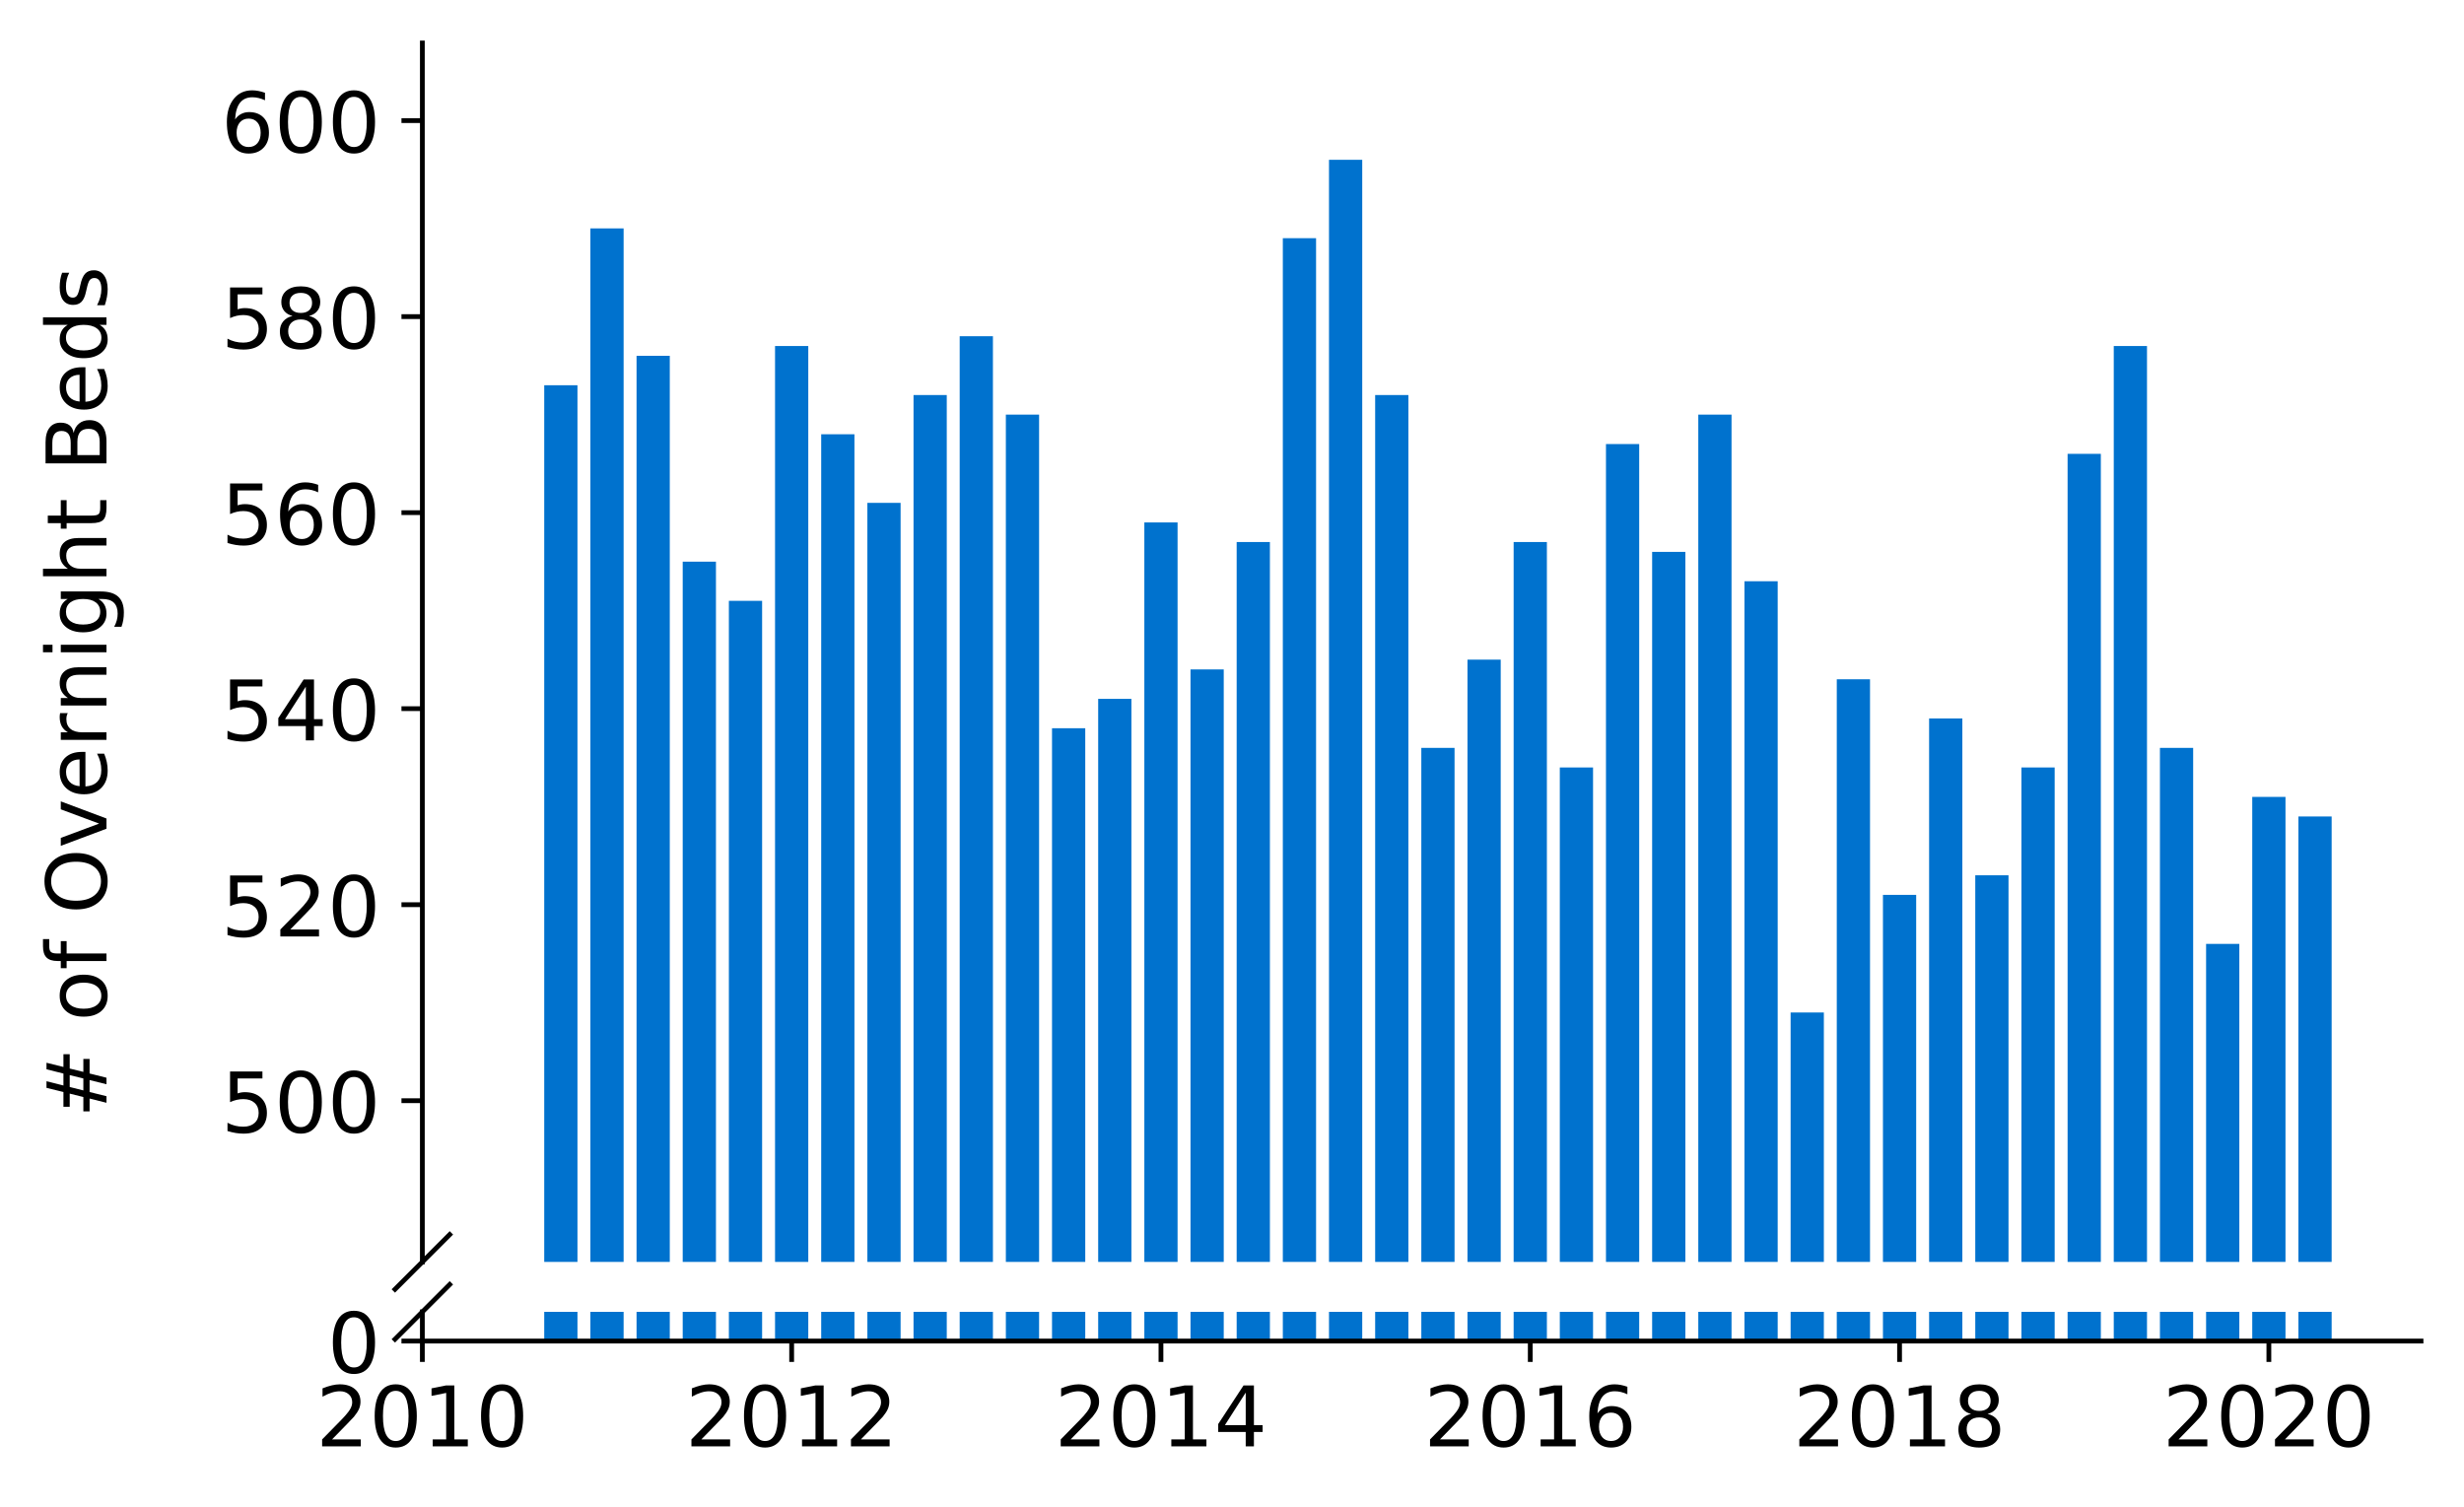 <?xml version="1.0" encoding="utf-8" standalone="no"?>
<!DOCTYPE svg PUBLIC "-//W3C//DTD SVG 1.1//EN"
  "http://www.w3.org/Graphics/SVG/1.1/DTD/svg11.dtd">
<!-- Created with matplotlib (https://matplotlib.org/) -->
<svg height="252.389pt" version="1.1" viewBox="0 0 412.749 252.389" width="412.749pt" xmlns="http://www.w3.org/2000/svg" xmlns:xlink="http://www.w3.org/1999/xlink">
 <defs>
  <style type="text/css">
*{stroke-linecap:butt;stroke-linejoin:round;}
  </style>
 </defs>
 <g id="figure_1">
  <g id="patch_1">
   <path d="M 0 252.389 
L 412.749 252.389 
L 412.749 0 
L 0 0 
z
" style="fill:#ffffff;"/>
  </g>
  <g id="axes_1">
   <g id="patch_2">
    <path d="M 70.749 211.385 
L 405.549 211.385 
L 405.549 7.2 
L 70.749 7.2 
z
" style="fill:#ffffff;"/>
   </g>
   <g id="patch_3">
    <path clip-path="url(#pba3ddbc462)" d="M 385.011 1005.253 
L 390.579 1005.253 
L 390.579 136.767 
L 385.011 136.767 
z
" style="fill:#0072ce;"/>
   </g>
   <g id="patch_4">
    <path clip-path="url(#pba3ddbc462)" d="M 377.278 1005.253 
L 382.846 1005.253 
L 382.846 133.483 
L 377.278 133.483 
z
" style="fill:#0072ce;"/>
   </g>
   <g id="patch_5">
    <path clip-path="url(#pba3ddbc462)" d="M 369.545 1005.253 
L 375.113 1005.253 
L 375.113 158.11 
L 369.545 158.11 
z
" style="fill:#0072ce;"/>
   </g>
   <g id="patch_6">
    <path clip-path="url(#pba3ddbc462)" d="M 361.813 1005.253 
L 367.38 1005.253 
L 367.38 125.275 
L 361.813 125.275 
z
" style="fill:#0072ce;"/>
   </g>
   <g id="patch_7">
    <path clip-path="url(#pba3ddbc462)" d="M 354.08 1005.253 
L 359.647 1005.253 
L 359.647 57.963 
L 354.08 57.963 
z
" style="fill:#0072ce;"/>
   </g>
   <g id="patch_8">
    <path clip-path="url(#pba3ddbc462)" d="M 346.347 1005.253 
L 351.915 1005.253 
L 351.915 76.022 
L 346.347 76.022 
z
" style="fill:#0072ce;"/>
   </g>
   <g id="patch_9">
    <path clip-path="url(#pba3ddbc462)" d="M 338.614 1005.253 
L 344.182 1005.253 
L 344.182 128.558 
L 338.614 128.558 
z
" style="fill:#0072ce;"/>
   </g>
   <g id="patch_10">
    <path clip-path="url(#pba3ddbc462)" d="M 330.881 1005.253 
L 336.449 1005.253 
L 336.449 146.617 
L 330.881 146.617 
z
" style="fill:#0072ce;"/>
   </g>
   <g id="patch_11">
    <path clip-path="url(#pba3ddbc462)" d="M 323.148 1005.253 
L 328.716 1005.253 
L 328.716 120.349 
L 323.148 120.349 
z
" style="fill:#0072ce;"/>
   </g>
   <g id="patch_12">
    <path clip-path="url(#pba3ddbc462)" d="M 315.416 1005.253 
L 320.983 1005.253 
L 320.983 149.901 
L 315.416 149.901 
z
" style="fill:#0072ce;"/>
   </g>
   <g id="patch_13">
    <path clip-path="url(#pba3ddbc462)" d="M 307.683 1005.253 
L 313.25 1005.253 
L 313.25 113.782 
L 307.683 113.782 
z
" style="fill:#0072ce;"/>
   </g>
   <g id="patch_14">
    <path clip-path="url(#pba3ddbc462)" d="M 299.95 1005.253 
L 305.518 1005.253 
L 305.518 169.602 
L 299.95 169.602 
z
" style="fill:#0072ce;"/>
   </g>
   <g id="patch_15">
    <path clip-path="url(#pba3ddbc462)" d="M 292.217 1005.253 
L 297.785 1005.253 
L 297.785 97.365 
L 292.217 97.365 
z
" style="fill:#0072ce;"/>
   </g>
   <g id="patch_16">
    <path clip-path="url(#pba3ddbc462)" d="M 284.484 1005.253 
L 290.052 1005.253 
L 290.052 69.455 
L 284.484 69.455 
z
" style="fill:#0072ce;"/>
   </g>
   <g id="patch_17">
    <path clip-path="url(#pba3ddbc462)" d="M 276.752 1005.253 
L 282.319 1005.253 
L 282.319 92.44 
L 276.752 92.44 
z
" style="fill:#0072ce;"/>
   </g>
   <g id="patch_18">
    <path clip-path="url(#pba3ddbc462)" d="M 269.019 1005.253 
L 274.586 1005.253 
L 274.586 74.38 
L 269.019 74.38 
z
" style="fill:#0072ce;"/>
   </g>
   <g id="patch_19">
    <path clip-path="url(#pba3ddbc462)" d="M 261.286 1005.253 
L 266.854 1005.253 
L 266.854 128.558 
L 261.286 128.558 
z
" style="fill:#0072ce;"/>
   </g>
   <g id="patch_20">
    <path clip-path="url(#pba3ddbc462)" d="M 253.553 1005.253 
L 259.121 1005.253 
L 259.121 90.798 
L 253.553 90.798 
z
" style="fill:#0072ce;"/>
   </g>
   <g id="patch_21">
    <path clip-path="url(#pba3ddbc462)" d="M 245.82 1005.253 
L 251.388 1005.253 
L 251.388 110.499 
L 245.82 110.499 
z
" style="fill:#0072ce;"/>
   </g>
   <g id="patch_22">
    <path clip-path="url(#pba3ddbc462)" d="M 238.088 1005.253 
L 243.655 1005.253 
L 243.655 125.275 
L 238.088 125.275 
z
" style="fill:#0072ce;"/>
   </g>
   <g id="patch_23">
    <path clip-path="url(#pba3ddbc462)" d="M 230.355 1005.253 
L 235.922 1005.253 
L 235.922 66.172 
L 230.355 66.172 
z
" style="fill:#0072ce;"/>
   </g>
   <g id="patch_24">
    <path clip-path="url(#pba3ddbc462)" d="M 222.622 1005.253 
L 228.19 1005.253 
L 228.19 26.77 
L 222.622 26.77 
z
" style="fill:#0072ce;"/>
   </g>
   <g id="patch_25">
    <path clip-path="url(#pba3ddbc462)" d="M 214.889 1005.253 
L 220.457 1005.253 
L 220.457 39.904 
L 214.889 39.904 
z
" style="fill:#0072ce;"/>
   </g>
   <g id="patch_26">
    <path clip-path="url(#pba3ddbc462)" d="M 207.156 1005.253 
L 212.724 1005.253 
L 212.724 90.798 
L 207.156 90.798 
z
" style="fill:#0072ce;"/>
   </g>
   <g id="patch_27">
    <path clip-path="url(#pba3ddbc462)" d="M 199.423 1005.253 
L 204.991 1005.253 
L 204.991 112.141 
L 199.423 112.141 
z
" style="fill:#0072ce;"/>
   </g>
   <g id="patch_28">
    <path clip-path="url(#pba3ddbc462)" d="M 191.691 1005.253 
L 197.258 1005.253 
L 197.258 87.514 
L 191.691 87.514 
z
" style="fill:#0072ce;"/>
   </g>
   <g id="patch_29">
    <path clip-path="url(#pba3ddbc462)" d="M 183.958 1005.253 
L 189.525 1005.253 
L 189.525 117.066 
L 183.958 117.066 
z
" style="fill:#0072ce;"/>
   </g>
   <g id="patch_30">
    <path clip-path="url(#pba3ddbc462)" d="M 176.225 1005.253 
L 181.793 1005.253 
L 181.793 121.991 
L 176.225 121.991 
z
" style="fill:#0072ce;"/>
   </g>
   <g id="patch_31">
    <path clip-path="url(#pba3ddbc462)" d="M 168.492 1005.253 
L 174.06 1005.253 
L 174.06 69.455 
L 168.492 69.455 
z
" style="fill:#0072ce;"/>
   </g>
   <g id="patch_32">
    <path clip-path="url(#pba3ddbc462)" d="M 160.759 1005.253 
L 166.327 1005.253 
L 166.327 56.321 
L 160.759 56.321 
z
" style="fill:#0072ce;"/>
   </g>
   <g id="patch_33">
    <path clip-path="url(#pba3ddbc462)" d="M 153.027 1005.253 
L 158.594 1005.253 
L 158.594 66.172 
L 153.027 66.172 
z
" style="fill:#0072ce;"/>
   </g>
   <g id="patch_34">
    <path clip-path="url(#pba3ddbc462)" d="M 145.294 1005.253 
L 150.861 1005.253 
L 150.861 84.231 
L 145.294 84.231 
z
" style="fill:#0072ce;"/>
   </g>
   <g id="patch_35">
    <path clip-path="url(#pba3ddbc462)" d="M 137.561 1005.253 
L 143.129 1005.253 
L 143.129 72.739 
L 137.561 72.739 
z
" style="fill:#0072ce;"/>
   </g>
   <g id="patch_36">
    <path clip-path="url(#pba3ddbc462)" d="M 129.828 1005.253 
L 135.396 1005.253 
L 135.396 57.963 
L 129.828 57.963 
z
" style="fill:#0072ce;"/>
   </g>
   <g id="patch_37">
    <path clip-path="url(#pba3ddbc462)" d="M 122.095 1005.253 
L 127.663 1005.253 
L 127.663 100.648 
L 122.095 100.648 
z
" style="fill:#0072ce;"/>
   </g>
   <g id="patch_38">
    <path clip-path="url(#pba3ddbc462)" d="M 114.362 1005.253 
L 119.93 1005.253 
L 119.93 94.081 
L 114.362 94.081 
z
" style="fill:#0072ce;"/>
   </g>
   <g id="patch_39">
    <path clip-path="url(#pba3ddbc462)" d="M 106.63 1005.253 
L 112.197 1005.253 
L 112.197 59.605 
L 106.63 59.605 
z
" style="fill:#0072ce;"/>
   </g>
   <g id="patch_40">
    <path clip-path="url(#pba3ddbc462)" d="M 98.897 1005.253 
L 104.464 1005.253 
L 104.464 38.262 
L 98.897 38.262 
z
" style="fill:#0072ce;"/>
   </g>
   <g id="patch_41">
    <path clip-path="url(#pba3ddbc462)" d="M 91.164 1005.253 
L 96.732 1005.253 
L 96.732 64.53 
L 91.164 64.53 
z
" style="fill:#0072ce;"/>
   </g>
   <g id="matplotlib.axis_1">
    <g id="xtick_1"/>
    <g id="xtick_2"/>
    <g id="xtick_3"/>
    <g id="xtick_4"/>
    <g id="xtick_5"/>
    <g id="xtick_6"/>
   </g>
   <g id="matplotlib.axis_2">
    <g id="ytick_1">
     <g id="line2d_1">
      <defs>
       <path d="M 0 0 
L -3.5 0 
" id="m5811116a3a" style="stroke:#000000;stroke-width:0.8;"/>
      </defs>
      <g>
       <use style="stroke:#000000;stroke-width:0.8;" x="70.749" xlink:href="#m5811116a3a" y="184.378"/>
      </g>
     </g>
     <g id="text_1">
      <!-- 500 -->
      <defs>
       <path d="M 10.797 72.906 
L 49.516 72.906 
L 49.516 64.594 
L 19.828 64.594 
L 19.828 46.734 
Q 21.969 47.469 24.109 47.828 
Q 26.266 48.188 28.422 48.188 
Q 40.625 48.188 47.75 41.5 
Q 54.891 34.812 54.891 23.391 
Q 54.891 11.625 47.562 5.094 
Q 40.234 -1.422 26.906 -1.422 
Q 22.312 -1.422 17.547 -0.641 
Q 12.797 0.141 7.719 1.703 
L 7.719 11.625 
Q 12.109 9.234 16.797 8.062 
Q 21.484 6.891 26.703 6.891 
Q 35.156 6.891 40.078 11.328 
Q 45.016 15.766 45.016 23.391 
Q 45.016 31 40.078 35.438 
Q 35.156 39.891 26.703 39.891 
Q 22.75 39.891 18.812 39.016 
Q 14.891 38.141 10.797 36.281 
z
" id="DejaVuSans-53"/>
       <path d="M 31.781 66.406 
Q 24.172 66.406 20.328 58.906 
Q 16.5 51.422 16.5 36.375 
Q 16.5 21.391 20.328 13.891 
Q 24.172 6.391 31.781 6.391 
Q 39.453 6.391 43.281 13.891 
Q 47.125 21.391 47.125 36.375 
Q 47.125 51.422 43.281 58.906 
Q 39.453 66.406 31.781 66.406 
z
M 31.781 74.219 
Q 44.047 74.219 50.516 64.516 
Q 56.984 54.828 56.984 36.375 
Q 56.984 17.969 50.516 8.266 
Q 44.047 -1.422 31.781 -1.422 
Q 19.531 -1.422 13.062 8.266 
Q 6.594 17.969 6.594 36.375 
Q 6.594 54.828 13.062 64.516 
Q 19.531 74.219 31.781 74.219 
z
" id="DejaVuSans-48"/>
      </defs>
      <g transform="translate(37.027 189.697)scale(0.14 -0.14)">
       <use xlink:href="#DejaVuSans-53"/>
       <use x="63.623" xlink:href="#DejaVuSans-48"/>
       <use x="127.246" xlink:href="#DejaVuSans-48"/>
      </g>
     </g>
    </g>
    <g id="ytick_2">
     <g id="line2d_2">
      <g>
       <use style="stroke:#000000;stroke-width:0.8;" x="70.749" xlink:href="#m5811116a3a" y="151.543"/>
      </g>
     </g>
     <g id="text_2">
      <!-- 520 -->
      <defs>
       <path d="M 19.188 8.297 
L 53.609 8.297 
L 53.609 0 
L 7.328 0 
L 7.328 8.297 
Q 12.938 14.109 22.625 23.891 
Q 32.328 33.688 34.812 36.531 
Q 39.547 41.844 41.422 45.531 
Q 43.312 49.219 43.312 52.781 
Q 43.312 58.594 39.234 62.25 
Q 35.156 65.922 28.609 65.922 
Q 23.969 65.922 18.812 64.312 
Q 13.672 62.703 7.812 59.422 
L 7.812 69.391 
Q 13.766 71.781 18.938 73 
Q 24.125 74.219 28.422 74.219 
Q 39.75 74.219 46.484 68.547 
Q 53.219 62.891 53.219 53.422 
Q 53.219 48.922 51.531 44.891 
Q 49.859 40.875 45.406 35.406 
Q 44.188 33.984 37.641 27.219 
Q 31.109 20.453 19.188 8.297 
z
" id="DejaVuSans-50"/>
      </defs>
      <g transform="translate(37.027 156.862)scale(0.14 -0.14)">
       <use xlink:href="#DejaVuSans-53"/>
       <use x="63.623" xlink:href="#DejaVuSans-50"/>
       <use x="127.246" xlink:href="#DejaVuSans-48"/>
      </g>
     </g>
    </g>
    <g id="ytick_3">
     <g id="line2d_3">
      <g>
       <use style="stroke:#000000;stroke-width:0.8;" x="70.749" xlink:href="#m5811116a3a" y="118.708"/>
      </g>
     </g>
     <g id="text_3">
      <!-- 540 -->
      <defs>
       <path d="M 37.797 64.312 
L 12.891 25.391 
L 37.797 25.391 
z
M 35.203 72.906 
L 47.609 72.906 
L 47.609 25.391 
L 58.016 25.391 
L 58.016 17.188 
L 47.609 17.188 
L 47.609 0 
L 37.797 0 
L 37.797 17.188 
L 4.891 17.188 
L 4.891 26.703 
z
" id="DejaVuSans-52"/>
      </defs>
      <g transform="translate(37.027 124.027)scale(0.14 -0.14)">
       <use xlink:href="#DejaVuSans-53"/>
       <use x="63.623" xlink:href="#DejaVuSans-52"/>
       <use x="127.246" xlink:href="#DejaVuSans-48"/>
      </g>
     </g>
    </g>
    <g id="ytick_4">
     <g id="line2d_4">
      <g>
       <use style="stroke:#000000;stroke-width:0.8;" x="70.749" xlink:href="#m5811116a3a" y="85.873"/>
      </g>
     </g>
     <g id="text_4">
      <!-- 560 -->
      <defs>
       <path d="M 33.016 40.375 
Q 26.375 40.375 22.484 35.828 
Q 18.609 31.297 18.609 23.391 
Q 18.609 15.531 22.484 10.953 
Q 26.375 6.391 33.016 6.391 
Q 39.656 6.391 43.531 10.953 
Q 47.406 15.531 47.406 23.391 
Q 47.406 31.297 43.531 35.828 
Q 39.656 40.375 33.016 40.375 
z
M 52.594 71.297 
L 52.594 62.312 
Q 48.875 64.062 45.094 64.984 
Q 41.312 65.922 37.594 65.922 
Q 27.828 65.922 22.672 59.328 
Q 17.531 52.734 16.797 39.406 
Q 19.672 43.656 24.016 45.922 
Q 28.375 48.188 33.594 48.188 
Q 44.578 48.188 50.953 41.516 
Q 57.328 34.859 57.328 23.391 
Q 57.328 12.156 50.688 5.359 
Q 44.047 -1.422 33.016 -1.422 
Q 20.359 -1.422 13.672 8.266 
Q 6.984 17.969 6.984 36.375 
Q 6.984 53.656 15.188 63.938 
Q 23.391 74.219 37.203 74.219 
Q 40.922 74.219 44.703 73.484 
Q 48.484 72.75 52.594 71.297 
z
" id="DejaVuSans-54"/>
      </defs>
      <g transform="translate(37.027 91.192)scale(0.14 -0.14)">
       <use xlink:href="#DejaVuSans-53"/>
       <use x="63.623" xlink:href="#DejaVuSans-54"/>
       <use x="127.246" xlink:href="#DejaVuSans-48"/>
      </g>
     </g>
    </g>
    <g id="ytick_5">
     <g id="line2d_5">
      <g>
       <use style="stroke:#000000;stroke-width:0.8;" x="70.749" xlink:href="#m5811116a3a" y="53.038"/>
      </g>
     </g>
     <g id="text_5">
      <!-- 580 -->
      <defs>
       <path d="M 31.781 34.625 
Q 24.75 34.625 20.719 30.859 
Q 16.703 27.094 16.703 20.516 
Q 16.703 13.922 20.719 10.156 
Q 24.75 6.391 31.781 6.391 
Q 38.812 6.391 42.859 10.172 
Q 46.922 13.969 46.922 20.516 
Q 46.922 27.094 42.891 30.859 
Q 38.875 34.625 31.781 34.625 
z
M 21.922 38.812 
Q 15.578 40.375 12.031 44.719 
Q 8.5 49.078 8.5 55.328 
Q 8.5 64.062 14.719 69.141 
Q 20.953 74.219 31.781 74.219 
Q 42.672 74.219 48.875 69.141 
Q 55.078 64.062 55.078 55.328 
Q 55.078 49.078 51.531 44.719 
Q 48 40.375 41.703 38.812 
Q 48.828 37.156 52.797 32.312 
Q 56.781 27.484 56.781 20.516 
Q 56.781 9.906 50.312 4.234 
Q 43.844 -1.422 31.781 -1.422 
Q 19.734 -1.422 13.25 4.234 
Q 6.781 9.906 6.781 20.516 
Q 6.781 27.484 10.781 32.312 
Q 14.797 37.156 21.922 38.812 
z
M 18.312 54.391 
Q 18.312 48.734 21.844 45.562 
Q 25.391 42.391 31.781 42.391 
Q 38.141 42.391 41.719 45.562 
Q 45.312 48.734 45.312 54.391 
Q 45.312 60.062 41.719 63.234 
Q 38.141 66.406 31.781 66.406 
Q 25.391 66.406 21.844 63.234 
Q 18.312 60.062 18.312 54.391 
z
" id="DejaVuSans-56"/>
      </defs>
      <g transform="translate(37.027 58.357)scale(0.14 -0.14)">
       <use xlink:href="#DejaVuSans-53"/>
       <use x="63.623" xlink:href="#DejaVuSans-56"/>
       <use x="127.246" xlink:href="#DejaVuSans-48"/>
      </g>
     </g>
    </g>
    <g id="ytick_6">
     <g id="line2d_6">
      <g>
       <use style="stroke:#000000;stroke-width:0.8;" x="70.749" xlink:href="#m5811116a3a" y="20.203"/>
      </g>
     </g>
     <g id="text_6">
      <!-- 600 -->
      <g transform="translate(37.027 25.522)scale(0.14 -0.14)">
       <use xlink:href="#DejaVuSans-54"/>
       <use x="63.623" xlink:href="#DejaVuSans-48"/>
       <use x="127.246" xlink:href="#DejaVuSans-48"/>
      </g>
     </g>
    </g>
   </g>
   <g id="line2d_7">
    <path d="M 66.167 215.967 
L 75.331 206.802 
" style="fill:none;stroke:#000000;stroke-linecap:square;stroke-width:0.8;"/>
   </g>
   <g id="patch_42">
    <path d="M 70.749 211.385 
L 70.749 7.2 
" style="fill:none;stroke:#000000;stroke-linecap:square;stroke-linejoin:miter;stroke-width:0.8;"/>
   </g>
  </g>
  <g id="axes_2">
   <g id="patch_43">
    <path d="M 70.749 224.64 
L 405.549 224.64 
L 405.549 219.748 
L 70.749 219.748 
z
" style="fill:#ffffff;"/>
   </g>
   <g id="patch_44">
    <path clip-path="url(#p8080639c86)" d="M 385.011 224.64 
L 390.579 224.64 
L 390.579 -643.846 
L 385.011 -643.846 
z
" style="fill:#0072ce;"/>
   </g>
   <g id="patch_45">
    <path clip-path="url(#p8080639c86)" d="M 377.278 224.64 
L 382.846 224.64 
L 382.846 -647.13 
L 377.278 -647.13 
z
" style="fill:#0072ce;"/>
   </g>
   <g id="patch_46">
    <path clip-path="url(#p8080639c86)" d="M 369.545 224.64 
L 375.113 224.64 
L 375.113 -622.503 
L 369.545 -622.503 
z
" style="fill:#0072ce;"/>
   </g>
   <g id="patch_47">
    <path clip-path="url(#p8080639c86)" d="M 361.813 224.64 
L 367.38 224.64 
L 367.38 -655.338 
L 361.813 -655.338 
z
" style="fill:#0072ce;"/>
   </g>
   <g id="patch_48">
    <path clip-path="url(#p8080639c86)" d="M 354.08 224.64 
L 359.647 224.64 
L 359.647 -722.65 
L 354.08 -722.65 
z
" style="fill:#0072ce;"/>
   </g>
   <g id="patch_49">
    <path clip-path="url(#p8080639c86)" d="M 346.347 224.64 
L 351.915 224.64 
L 351.915 -704.591 
L 346.347 -704.591 
z
" style="fill:#0072ce;"/>
   </g>
   <g id="patch_50">
    <path clip-path="url(#p8080639c86)" d="M 338.614 224.64 
L 344.182 224.64 
L 344.182 -652.055 
L 338.614 -652.055 
z
" style="fill:#0072ce;"/>
   </g>
   <g id="patch_51">
    <path clip-path="url(#p8080639c86)" d="M 330.881 224.64 
L 336.449 224.64 
L 336.449 -633.995 
L 330.881 -633.995 
z
" style="fill:#0072ce;"/>
   </g>
   <g id="patch_52">
    <path clip-path="url(#p8080639c86)" d="M 323.148 224.64 
L 328.716 224.64 
L 328.716 -660.264 
L 323.148 -660.264 
z
" style="fill:#0072ce;"/>
   </g>
   <g id="patch_53">
    <path clip-path="url(#p8080639c86)" d="M 315.416 224.64 
L 320.983 224.64 
L 320.983 -630.712 
L 315.416 -630.712 
z
" style="fill:#0072ce;"/>
   </g>
   <g id="patch_54">
    <path clip-path="url(#p8080639c86)" d="M 307.683 224.64 
L 313.25 224.64 
L 313.25 -666.831 
L 307.683 -666.831 
z
" style="fill:#0072ce;"/>
   </g>
   <g id="patch_55">
    <path clip-path="url(#p8080639c86)" d="M 299.95 224.64 
L 305.518 224.64 
L 305.518 -611.011 
L 299.95 -611.011 
z
" style="fill:#0072ce;"/>
   </g>
   <g id="patch_56">
    <path clip-path="url(#p8080639c86)" d="M 292.217 224.64 
L 297.785 224.64 
L 297.785 -683.248 
L 292.217 -683.248 
z
" style="fill:#0072ce;"/>
   </g>
   <g id="patch_57">
    <path clip-path="url(#p8080639c86)" d="M 284.484 224.64 
L 290.052 224.64 
L 290.052 -711.158 
L 284.484 -711.158 
z
" style="fill:#0072ce;"/>
   </g>
   <g id="patch_58">
    <path clip-path="url(#p8080639c86)" d="M 276.752 224.64 
L 282.319 224.64 
L 282.319 -688.173 
L 276.752 -688.173 
z
" style="fill:#0072ce;"/>
   </g>
   <g id="patch_59">
    <path clip-path="url(#p8080639c86)" d="M 269.019 224.64 
L 274.586 224.64 
L 274.586 -706.233 
L 269.019 -706.233 
z
" style="fill:#0072ce;"/>
   </g>
   <g id="patch_60">
    <path clip-path="url(#p8080639c86)" d="M 261.286 224.64 
L 266.854 224.64 
L 266.854 -652.055 
L 261.286 -652.055 
z
" style="fill:#0072ce;"/>
   </g>
   <g id="patch_61">
    <path clip-path="url(#p8080639c86)" d="M 253.553 224.64 
L 259.121 224.64 
L 259.121 -689.815 
L 253.553 -689.815 
z
" style="fill:#0072ce;"/>
   </g>
   <g id="patch_62">
    <path clip-path="url(#p8080639c86)" d="M 245.82 224.64 
L 251.388 224.64 
L 251.388 -670.114 
L 245.82 -670.114 
z
" style="fill:#0072ce;"/>
   </g>
   <g id="patch_63">
    <path clip-path="url(#p8080639c86)" d="M 238.088 224.64 
L 243.655 224.64 
L 243.655 -655.338 
L 238.088 -655.338 
z
" style="fill:#0072ce;"/>
   </g>
   <g id="patch_64">
    <path clip-path="url(#p8080639c86)" d="M 230.355 224.64 
L 235.922 224.64 
L 235.922 -714.441 
L 230.355 -714.441 
z
" style="fill:#0072ce;"/>
   </g>
   <g id="patch_65">
    <path clip-path="url(#p8080639c86)" d="M 222.622 224.64 
L 228.19 224.64 
L 228.19 -753.843 
L 222.622 -753.843 
z
" style="fill:#0072ce;"/>
   </g>
   <g id="patch_66">
    <path clip-path="url(#p8080639c86)" d="M 214.889 224.64 
L 220.457 224.64 
L 220.457 -740.709 
L 214.889 -740.709 
z
" style="fill:#0072ce;"/>
   </g>
   <g id="patch_67">
    <path clip-path="url(#p8080639c86)" d="M 207.156 224.64 
L 212.724 224.64 
L 212.724 -689.815 
L 207.156 -689.815 
z
" style="fill:#0072ce;"/>
   </g>
   <g id="patch_68">
    <path clip-path="url(#p8080639c86)" d="M 199.423 224.64 
L 204.991 224.64 
L 204.991 -668.472 
L 199.423 -668.472 
z
" style="fill:#0072ce;"/>
   </g>
   <g id="patch_69">
    <path clip-path="url(#p8080639c86)" d="M 191.691 224.64 
L 197.258 224.64 
L 197.258 -693.099 
L 191.691 -693.099 
z
" style="fill:#0072ce;"/>
   </g>
   <g id="patch_70">
    <path clip-path="url(#p8080639c86)" d="M 183.958 224.64 
L 189.525 224.64 
L 189.525 -663.547 
L 183.958 -663.547 
z
" style="fill:#0072ce;"/>
   </g>
   <g id="patch_71">
    <path clip-path="url(#p8080639c86)" d="M 176.225 224.64 
L 181.793 224.64 
L 181.793 -658.622 
L 176.225 -658.622 
z
" style="fill:#0072ce;"/>
   </g>
   <g id="patch_72">
    <path clip-path="url(#p8080639c86)" d="M 168.492 224.64 
L 174.06 224.64 
L 174.06 -711.158 
L 168.492 -711.158 
z
" style="fill:#0072ce;"/>
   </g>
   <g id="patch_73">
    <path clip-path="url(#p8080639c86)" d="M 160.759 224.64 
L 166.327 224.64 
L 166.327 -724.292 
L 160.759 -724.292 
z
" style="fill:#0072ce;"/>
   </g>
   <g id="patch_74">
    <path clip-path="url(#p8080639c86)" d="M 153.027 224.64 
L 158.594 224.64 
L 158.594 -714.441 
L 153.027 -714.441 
z
" style="fill:#0072ce;"/>
   </g>
   <g id="patch_75">
    <path clip-path="url(#p8080639c86)" d="M 145.294 224.64 
L 150.861 224.64 
L 150.861 -696.382 
L 145.294 -696.382 
z
" style="fill:#0072ce;"/>
   </g>
   <g id="patch_76">
    <path clip-path="url(#p8080639c86)" d="M 137.561 224.64 
L 143.129 224.64 
L 143.129 -707.874 
L 137.561 -707.874 
z
" style="fill:#0072ce;"/>
   </g>
   <g id="patch_77">
    <path clip-path="url(#p8080639c86)" d="M 129.828 224.64 
L 135.396 224.64 
L 135.396 -722.65 
L 129.828 -722.65 
z
" style="fill:#0072ce;"/>
   </g>
   <g id="patch_78">
    <path clip-path="url(#p8080639c86)" d="M 122.095 224.64 
L 127.663 224.64 
L 127.663 -679.965 
L 122.095 -679.965 
z
" style="fill:#0072ce;"/>
   </g>
   <g id="patch_79">
    <path clip-path="url(#p8080639c86)" d="M 114.362 224.64 
L 119.93 224.64 
L 119.93 -686.532 
L 114.362 -686.532 
z
" style="fill:#0072ce;"/>
   </g>
   <g id="patch_80">
    <path clip-path="url(#p8080639c86)" d="M 106.63 224.64 
L 112.197 224.64 
L 112.197 -721.008 
L 106.63 -721.008 
z
" style="fill:#0072ce;"/>
   </g>
   <g id="patch_81">
    <path clip-path="url(#p8080639c86)" d="M 98.897 224.64 
L 104.464 224.64 
L 104.464 -742.351 
L 98.897 -742.351 
z
" style="fill:#0072ce;"/>
   </g>
   <g id="patch_82">
    <path clip-path="url(#p8080639c86)" d="M 91.164 224.64 
L 96.732 224.64 
L 96.732 -716.083 
L 91.164 -716.083 
z
" style="fill:#0072ce;"/>
   </g>
   <g id="matplotlib.axis_3">
    <g id="xtick_7">
     <g id="line2d_8">
      <defs>
       <path d="M 0 0 
L 0 3.5 
" id="m34d5d517d8" style="stroke:#000000;stroke-width:0.8;"/>
      </defs>
      <g>
       <use style="stroke:#000000;stroke-width:0.8;" x="70.749" xlink:href="#m34d5d517d8" y="224.64"/>
      </g>
     </g>
     <g id="text_7">
      <!-- 2010 -->
      <defs>
       <path d="M 12.406 8.297 
L 28.516 8.297 
L 28.516 63.922 
L 10.984 60.406 
L 10.984 69.391 
L 28.422 72.906 
L 38.281 72.906 
L 38.281 8.297 
L 54.391 8.297 
L 54.391 0 
L 12.406 0 
z
" id="DejaVuSans-49"/>
      </defs>
      <g transform="translate(52.934 242.278)scale(0.14 -0.14)">
       <use xlink:href="#DejaVuSans-50"/>
       <use x="63.623" xlink:href="#DejaVuSans-48"/>
       <use x="127.246" xlink:href="#DejaVuSans-49"/>
       <use x="190.869" xlink:href="#DejaVuSans-48"/>
      </g>
     </g>
    </g>
    <g id="xtick_8">
     <g id="line2d_9">
      <g>
       <use style="stroke:#000000;stroke-width:0.8;" x="132.612" xlink:href="#m34d5d517d8" y="224.64"/>
      </g>
     </g>
     <g id="text_8">
      <!-- 2012 -->
      <g transform="translate(114.797 242.278)scale(0.14 -0.14)">
       <use xlink:href="#DejaVuSans-50"/>
       <use x="63.623" xlink:href="#DejaVuSans-48"/>
       <use x="127.246" xlink:href="#DejaVuSans-49"/>
       <use x="190.869" xlink:href="#DejaVuSans-50"/>
      </g>
     </g>
    </g>
    <g id="xtick_9">
     <g id="line2d_10">
      <g>
       <use style="stroke:#000000;stroke-width:0.8;" x="194.474" xlink:href="#m34d5d517d8" y="224.64"/>
      </g>
     </g>
     <g id="text_9">
      <!-- 2014 -->
      <g transform="translate(176.659 242.278)scale(0.14 -0.14)">
       <use xlink:href="#DejaVuSans-50"/>
       <use x="63.623" xlink:href="#DejaVuSans-48"/>
       <use x="127.246" xlink:href="#DejaVuSans-49"/>
       <use x="190.869" xlink:href="#DejaVuSans-52"/>
      </g>
     </g>
    </g>
    <g id="xtick_10">
     <g id="line2d_11">
      <g>
       <use style="stroke:#000000;stroke-width:0.8;" x="256.337" xlink:href="#m34d5d517d8" y="224.64"/>
      </g>
     </g>
     <g id="text_10">
      <!-- 2016 -->
      <g transform="translate(238.522 242.278)scale(0.14 -0.14)">
       <use xlink:href="#DejaVuSans-50"/>
       <use x="63.623" xlink:href="#DejaVuSans-48"/>
       <use x="127.246" xlink:href="#DejaVuSans-49"/>
       <use x="190.869" xlink:href="#DejaVuSans-54"/>
      </g>
     </g>
    </g>
    <g id="xtick_11">
     <g id="line2d_12">
      <g>
       <use style="stroke:#000000;stroke-width:0.8;" x="318.199" xlink:href="#m34d5d517d8" y="224.64"/>
      </g>
     </g>
     <g id="text_11">
      <!-- 2018 -->
      <g transform="translate(300.384 242.278)scale(0.14 -0.14)">
       <use xlink:href="#DejaVuSans-50"/>
       <use x="63.623" xlink:href="#DejaVuSans-48"/>
       <use x="127.246" xlink:href="#DejaVuSans-49"/>
       <use x="190.869" xlink:href="#DejaVuSans-56"/>
      </g>
     </g>
    </g>
    <g id="xtick_12">
     <g id="line2d_13">
      <g>
       <use style="stroke:#000000;stroke-width:0.8;" x="380.062" xlink:href="#m34d5d517d8" y="224.64"/>
      </g>
     </g>
     <g id="text_12">
      <!-- 2020 -->
      <g transform="translate(362.247 242.278)scale(0.14 -0.14)">
       <use xlink:href="#DejaVuSans-50"/>
       <use x="63.623" xlink:href="#DejaVuSans-48"/>
       <use x="127.246" xlink:href="#DejaVuSans-50"/>
       <use x="190.869" xlink:href="#DejaVuSans-48"/>
      </g>
     </g>
    </g>
   </g>
   <g id="matplotlib.axis_4">
    <g id="ytick_7">
     <g id="line2d_14">
      <g>
       <use style="stroke:#000000;stroke-width:0.8;" x="70.749" xlink:href="#m5811116a3a" y="224.64"/>
      </g>
     </g>
     <g id="text_13">
      <!-- 0 -->
      <g transform="translate(54.842 229.959)scale(0.14 -0.14)">
       <use xlink:href="#DejaVuSans-48"/>
      </g>
     </g>
    </g>
   </g>
   <g id="line2d_15">
    <path d="M 66.167 224.33 
L 75.331 215.166 
" style="fill:none;stroke:#000000;stroke-linecap:square;stroke-width:0.8;"/>
   </g>
   <g id="patch_83">
    <path d="M 70.749 224.64 
L 70.749 219.748 
" style="fill:none;stroke:#000000;stroke-linecap:square;stroke-linejoin:miter;stroke-width:0.8;"/>
   </g>
   <g id="patch_84">
    <path d="M 70.749 224.64 
L 405.549 224.64 
" style="fill:none;stroke:#000000;stroke-linecap:square;stroke-linejoin:miter;stroke-width:0.8;"/>
   </g>
  </g>
  <g id="axes_3">
   <g id="patch_85">
    <path d="M 70.749 224.64 
L 405.549 224.64 
L 405.549 7.2 
L 70.749 7.2 
z
" style="fill:none;"/>
   </g>
   <g id="matplotlib.axis_5"/>
   <g id="matplotlib.axis_6">
    <g id="text_14">
     <!-- # of Overnight Beds -->
     <defs>
      <path d="M 51.125 44 
L 36.922 44 
L 32.812 27.688 
L 47.125 27.688 
z
M 43.797 71.781 
L 38.719 51.516 
L 52.984 51.516 
L 58.109 71.781 
L 65.922 71.781 
L 60.891 51.516 
L 76.125 51.516 
L 76.125 44 
L 58.984 44 
L 54.984 27.688 
L 70.516 27.688 
L 70.516 20.219 
L 53.078 20.219 
L 48 0 
L 40.188 0 
L 45.219 20.219 
L 30.906 20.219 
L 25.875 0 
L 18.016 0 
L 23.094 20.219 
L 7.719 20.219 
L 7.719 27.688 
L 24.906 27.688 
L 29 44 
L 13.281 44 
L 13.281 51.516 
L 30.906 51.516 
L 35.891 71.781 
z
" id="DejaVuSans-35"/>
      <path id="DejaVuSans-32"/>
      <path d="M 30.609 48.391 
Q 23.391 48.391 19.188 42.75 
Q 14.984 37.109 14.984 27.297 
Q 14.984 17.484 19.156 11.844 
Q 23.344 6.203 30.609 6.203 
Q 37.797 6.203 41.984 11.859 
Q 46.188 17.531 46.188 27.297 
Q 46.188 37.016 41.984 42.703 
Q 37.797 48.391 30.609 48.391 
z
M 30.609 56 
Q 42.328 56 49.016 48.375 
Q 55.719 40.766 55.719 27.297 
Q 55.719 13.875 49.016 6.219 
Q 42.328 -1.422 30.609 -1.422 
Q 18.844 -1.422 12.172 6.219 
Q 5.516 13.875 5.516 27.297 
Q 5.516 40.766 12.172 48.375 
Q 18.844 56 30.609 56 
z
" id="DejaVuSans-111"/>
      <path d="M 37.109 75.984 
L 37.109 68.5 
L 28.516 68.5 
Q 23.688 68.5 21.797 66.547 
Q 19.922 64.594 19.922 59.516 
L 19.922 54.688 
L 34.719 54.688 
L 34.719 47.703 
L 19.922 47.703 
L 19.922 0 
L 10.891 0 
L 10.891 47.703 
L 2.297 47.703 
L 2.297 54.688 
L 10.891 54.688 
L 10.891 58.5 
Q 10.891 67.625 15.141 71.797 
Q 19.391 75.984 28.609 75.984 
z
" id="DejaVuSans-102"/>
      <path d="M 39.406 66.219 
Q 28.656 66.219 22.328 58.203 
Q 16.016 50.203 16.016 36.375 
Q 16.016 22.609 22.328 14.594 
Q 28.656 6.594 39.406 6.594 
Q 50.141 6.594 56.422 14.594 
Q 62.703 22.609 62.703 36.375 
Q 62.703 50.203 56.422 58.203 
Q 50.141 66.219 39.406 66.219 
z
M 39.406 74.219 
Q 54.734 74.219 63.906 63.938 
Q 73.094 53.656 73.094 36.375 
Q 73.094 19.141 63.906 8.859 
Q 54.734 -1.422 39.406 -1.422 
Q 24.031 -1.422 14.812 8.828 
Q 5.609 19.094 5.609 36.375 
Q 5.609 53.656 14.812 63.938 
Q 24.031 74.219 39.406 74.219 
z
" id="DejaVuSans-79"/>
      <path d="M 2.984 54.688 
L 12.5 54.688 
L 29.594 8.797 
L 46.688 54.688 
L 56.203 54.688 
L 35.688 0 
L 23.484 0 
z
" id="DejaVuSans-118"/>
      <path d="M 56.203 29.594 
L 56.203 25.203 
L 14.891 25.203 
Q 15.484 15.922 20.484 11.062 
Q 25.484 6.203 34.422 6.203 
Q 39.594 6.203 44.453 7.469 
Q 49.312 8.734 54.109 11.281 
L 54.109 2.781 
Q 49.266 0.734 44.188 -0.344 
Q 39.109 -1.422 33.891 -1.422 
Q 20.797 -1.422 13.156 6.188 
Q 5.516 13.812 5.516 26.812 
Q 5.516 40.234 12.766 48.109 
Q 20.016 56 32.328 56 
Q 43.359 56 49.781 48.891 
Q 56.203 41.797 56.203 29.594 
z
M 47.219 32.234 
Q 47.125 39.594 43.094 43.984 
Q 39.062 48.391 32.422 48.391 
Q 24.906 48.391 20.391 44.141 
Q 15.875 39.891 15.188 32.172 
z
" id="DejaVuSans-101"/>
      <path d="M 41.109 46.297 
Q 39.594 47.172 37.812 47.578 
Q 36.031 48 33.891 48 
Q 26.266 48 22.188 43.047 
Q 18.109 38.094 18.109 28.812 
L 18.109 0 
L 9.078 0 
L 9.078 54.688 
L 18.109 54.688 
L 18.109 46.188 
Q 20.953 51.172 25.484 53.578 
Q 30.031 56 36.531 56 
Q 37.453 56 38.578 55.875 
Q 39.703 55.766 41.062 55.516 
z
" id="DejaVuSans-114"/>
      <path d="M 54.891 33.016 
L 54.891 0 
L 45.906 0 
L 45.906 32.719 
Q 45.906 40.484 42.875 44.328 
Q 39.844 48.188 33.797 48.188 
Q 26.516 48.188 22.312 43.547 
Q 18.109 38.922 18.109 30.906 
L 18.109 0 
L 9.078 0 
L 9.078 54.688 
L 18.109 54.688 
L 18.109 46.188 
Q 21.344 51.125 25.703 53.562 
Q 30.078 56 35.797 56 
Q 45.219 56 50.047 50.172 
Q 54.891 44.344 54.891 33.016 
z
" id="DejaVuSans-110"/>
      <path d="M 9.422 54.688 
L 18.406 54.688 
L 18.406 0 
L 9.422 0 
z
M 9.422 75.984 
L 18.406 75.984 
L 18.406 64.594 
L 9.422 64.594 
z
" id="DejaVuSans-105"/>
      <path d="M 45.406 27.984 
Q 45.406 37.75 41.375 43.109 
Q 37.359 48.484 30.078 48.484 
Q 22.859 48.484 18.828 43.109 
Q 14.797 37.75 14.797 27.984 
Q 14.797 18.266 18.828 12.891 
Q 22.859 7.516 30.078 7.516 
Q 37.359 7.516 41.375 12.891 
Q 45.406 18.266 45.406 27.984 
z
M 54.391 6.781 
Q 54.391 -7.172 48.188 -13.984 
Q 42 -20.797 29.203 -20.797 
Q 24.469 -20.797 20.266 -20.094 
Q 16.062 -19.391 12.109 -17.922 
L 12.109 -9.188 
Q 16.062 -11.328 19.922 -12.344 
Q 23.781 -13.375 27.781 -13.375 
Q 36.625 -13.375 41.016 -8.766 
Q 45.406 -4.156 45.406 5.172 
L 45.406 9.625 
Q 42.625 4.781 38.281 2.391 
Q 33.938 0 27.875 0 
Q 17.828 0 11.672 7.656 
Q 5.516 15.328 5.516 27.984 
Q 5.516 40.672 11.672 48.328 
Q 17.828 56 27.875 56 
Q 33.938 56 38.281 53.609 
Q 42.625 51.219 45.406 46.391 
L 45.406 54.688 
L 54.391 54.688 
z
" id="DejaVuSans-103"/>
      <path d="M 54.891 33.016 
L 54.891 0 
L 45.906 0 
L 45.906 32.719 
Q 45.906 40.484 42.875 44.328 
Q 39.844 48.188 33.797 48.188 
Q 26.516 48.188 22.312 43.547 
Q 18.109 38.922 18.109 30.906 
L 18.109 0 
L 9.078 0 
L 9.078 75.984 
L 18.109 75.984 
L 18.109 46.188 
Q 21.344 51.125 25.703 53.562 
Q 30.078 56 35.797 56 
Q 45.219 56 50.047 50.172 
Q 54.891 44.344 54.891 33.016 
z
" id="DejaVuSans-104"/>
      <path d="M 18.312 70.219 
L 18.312 54.688 
L 36.812 54.688 
L 36.812 47.703 
L 18.312 47.703 
L 18.312 18.016 
Q 18.312 11.328 20.141 9.422 
Q 21.969 7.516 27.594 7.516 
L 36.812 7.516 
L 36.812 0 
L 27.594 0 
Q 17.188 0 13.234 3.875 
Q 9.281 7.766 9.281 18.016 
L 9.281 47.703 
L 2.688 47.703 
L 2.688 54.688 
L 9.281 54.688 
L 9.281 70.219 
z
" id="DejaVuSans-116"/>
      <path d="M 19.672 34.812 
L 19.672 8.109 
L 35.5 8.109 
Q 43.453 8.109 47.281 11.406 
Q 51.125 14.703 51.125 21.484 
Q 51.125 28.328 47.281 31.562 
Q 43.453 34.812 35.5 34.812 
z
M 19.672 64.797 
L 19.672 42.828 
L 34.281 42.828 
Q 41.5 42.828 45.031 45.531 
Q 48.578 48.25 48.578 53.812 
Q 48.578 59.328 45.031 62.062 
Q 41.5 64.797 34.281 64.797 
z
M 9.812 72.906 
L 35.016 72.906 
Q 46.297 72.906 52.391 68.219 
Q 58.5 63.531 58.5 54.891 
Q 58.5 48.188 55.375 44.234 
Q 52.25 40.281 46.188 39.312 
Q 53.469 37.75 57.5 32.781 
Q 61.531 27.828 61.531 20.406 
Q 61.531 10.641 54.891 5.312 
Q 48.25 0 35.984 0 
L 9.812 0 
z
" id="DejaVuSans-66"/>
      <path d="M 45.406 46.391 
L 45.406 75.984 
L 54.391 75.984 
L 54.391 0 
L 45.406 0 
L 45.406 8.203 
Q 42.578 3.328 38.25 0.953 
Q 33.938 -1.422 27.875 -1.422 
Q 17.969 -1.422 11.734 6.484 
Q 5.516 14.406 5.516 27.297 
Q 5.516 40.188 11.734 48.094 
Q 17.969 56 27.875 56 
Q 33.938 56 38.25 53.625 
Q 42.578 51.266 45.406 46.391 
z
M 14.797 27.297 
Q 14.797 17.391 18.875 11.75 
Q 22.953 6.109 30.078 6.109 
Q 37.203 6.109 41.297 11.75 
Q 45.406 17.391 45.406 27.297 
Q 45.406 37.203 41.297 42.844 
Q 37.203 48.484 30.078 48.484 
Q 22.953 48.484 18.875 42.844 
Q 14.797 37.203 14.797 27.297 
z
" id="DejaVuSans-100"/>
      <path d="M 44.281 53.078 
L 44.281 44.578 
Q 40.484 46.531 36.375 47.5 
Q 32.281 48.484 27.875 48.484 
Q 21.188 48.484 17.844 46.438 
Q 14.5 44.391 14.5 40.281 
Q 14.5 37.156 16.891 35.375 
Q 19.281 33.594 26.516 31.984 
L 29.594 31.297 
Q 39.156 29.25 43.188 25.516 
Q 47.219 21.781 47.219 15.094 
Q 47.219 7.469 41.188 3.016 
Q 35.156 -1.422 24.609 -1.422 
Q 20.219 -1.422 15.453 -0.562 
Q 10.688 0.297 5.422 2 
L 5.422 11.281 
Q 10.406 8.688 15.234 7.391 
Q 20.062 6.109 24.812 6.109 
Q 31.156 6.109 34.562 8.281 
Q 37.984 10.453 37.984 14.406 
Q 37.984 18.062 35.516 20.016 
Q 33.062 21.969 24.703 23.781 
L 21.578 24.516 
Q 13.234 26.266 9.516 29.906 
Q 5.812 33.547 5.812 39.891 
Q 5.812 47.609 11.281 51.797 
Q 16.75 56 26.812 56 
Q 31.781 56 36.172 55.266 
Q 40.578 54.547 44.281 53.078 
z
" id="DejaVuSans-115"/>
     </defs>
     <g transform="translate(17.838 187.25)rotate(-90)scale(0.14 -0.14)">
      <use xlink:href="#DejaVuSans-35"/>
      <use x="83.789" xlink:href="#DejaVuSans-32"/>
      <use x="115.576" xlink:href="#DejaVuSans-111"/>
      <use x="176.758" xlink:href="#DejaVuSans-102"/>
      <use x="211.963" xlink:href="#DejaVuSans-32"/>
      <use x="243.75" xlink:href="#DejaVuSans-79"/>
      <use x="322.461" xlink:href="#DejaVuSans-118"/>
      <use x="381.641" xlink:href="#DejaVuSans-101"/>
      <use x="443.164" xlink:href="#DejaVuSans-114"/>
      <use x="484.262" xlink:href="#DejaVuSans-110"/>
      <use x="547.641" xlink:href="#DejaVuSans-105"/>
      <use x="575.424" xlink:href="#DejaVuSans-103"/>
      <use x="638.9" xlink:href="#DejaVuSans-104"/>
      <use x="702.279" xlink:href="#DejaVuSans-116"/>
      <use x="741.488" xlink:href="#DejaVuSans-32"/>
      <use x="773.275" xlink:href="#DejaVuSans-66"/>
      <use x="841.879" xlink:href="#DejaVuSans-101"/>
      <use x="903.402" xlink:href="#DejaVuSans-100"/>
      <use x="966.879" xlink:href="#DejaVuSans-115"/>
     </g>
    </g>
   </g>
  </g>
 </g>
 <defs>
  <clipPath id="pba3ddbc462">
   <rect height="204.185" width="334.8" x="70.749" y="7.2"/>
  </clipPath>
  <clipPath id="p8080639c86">
   <rect height="4.892" width="334.8" x="70.749" y="219.748"/>
  </clipPath>
 </defs>
</svg>
